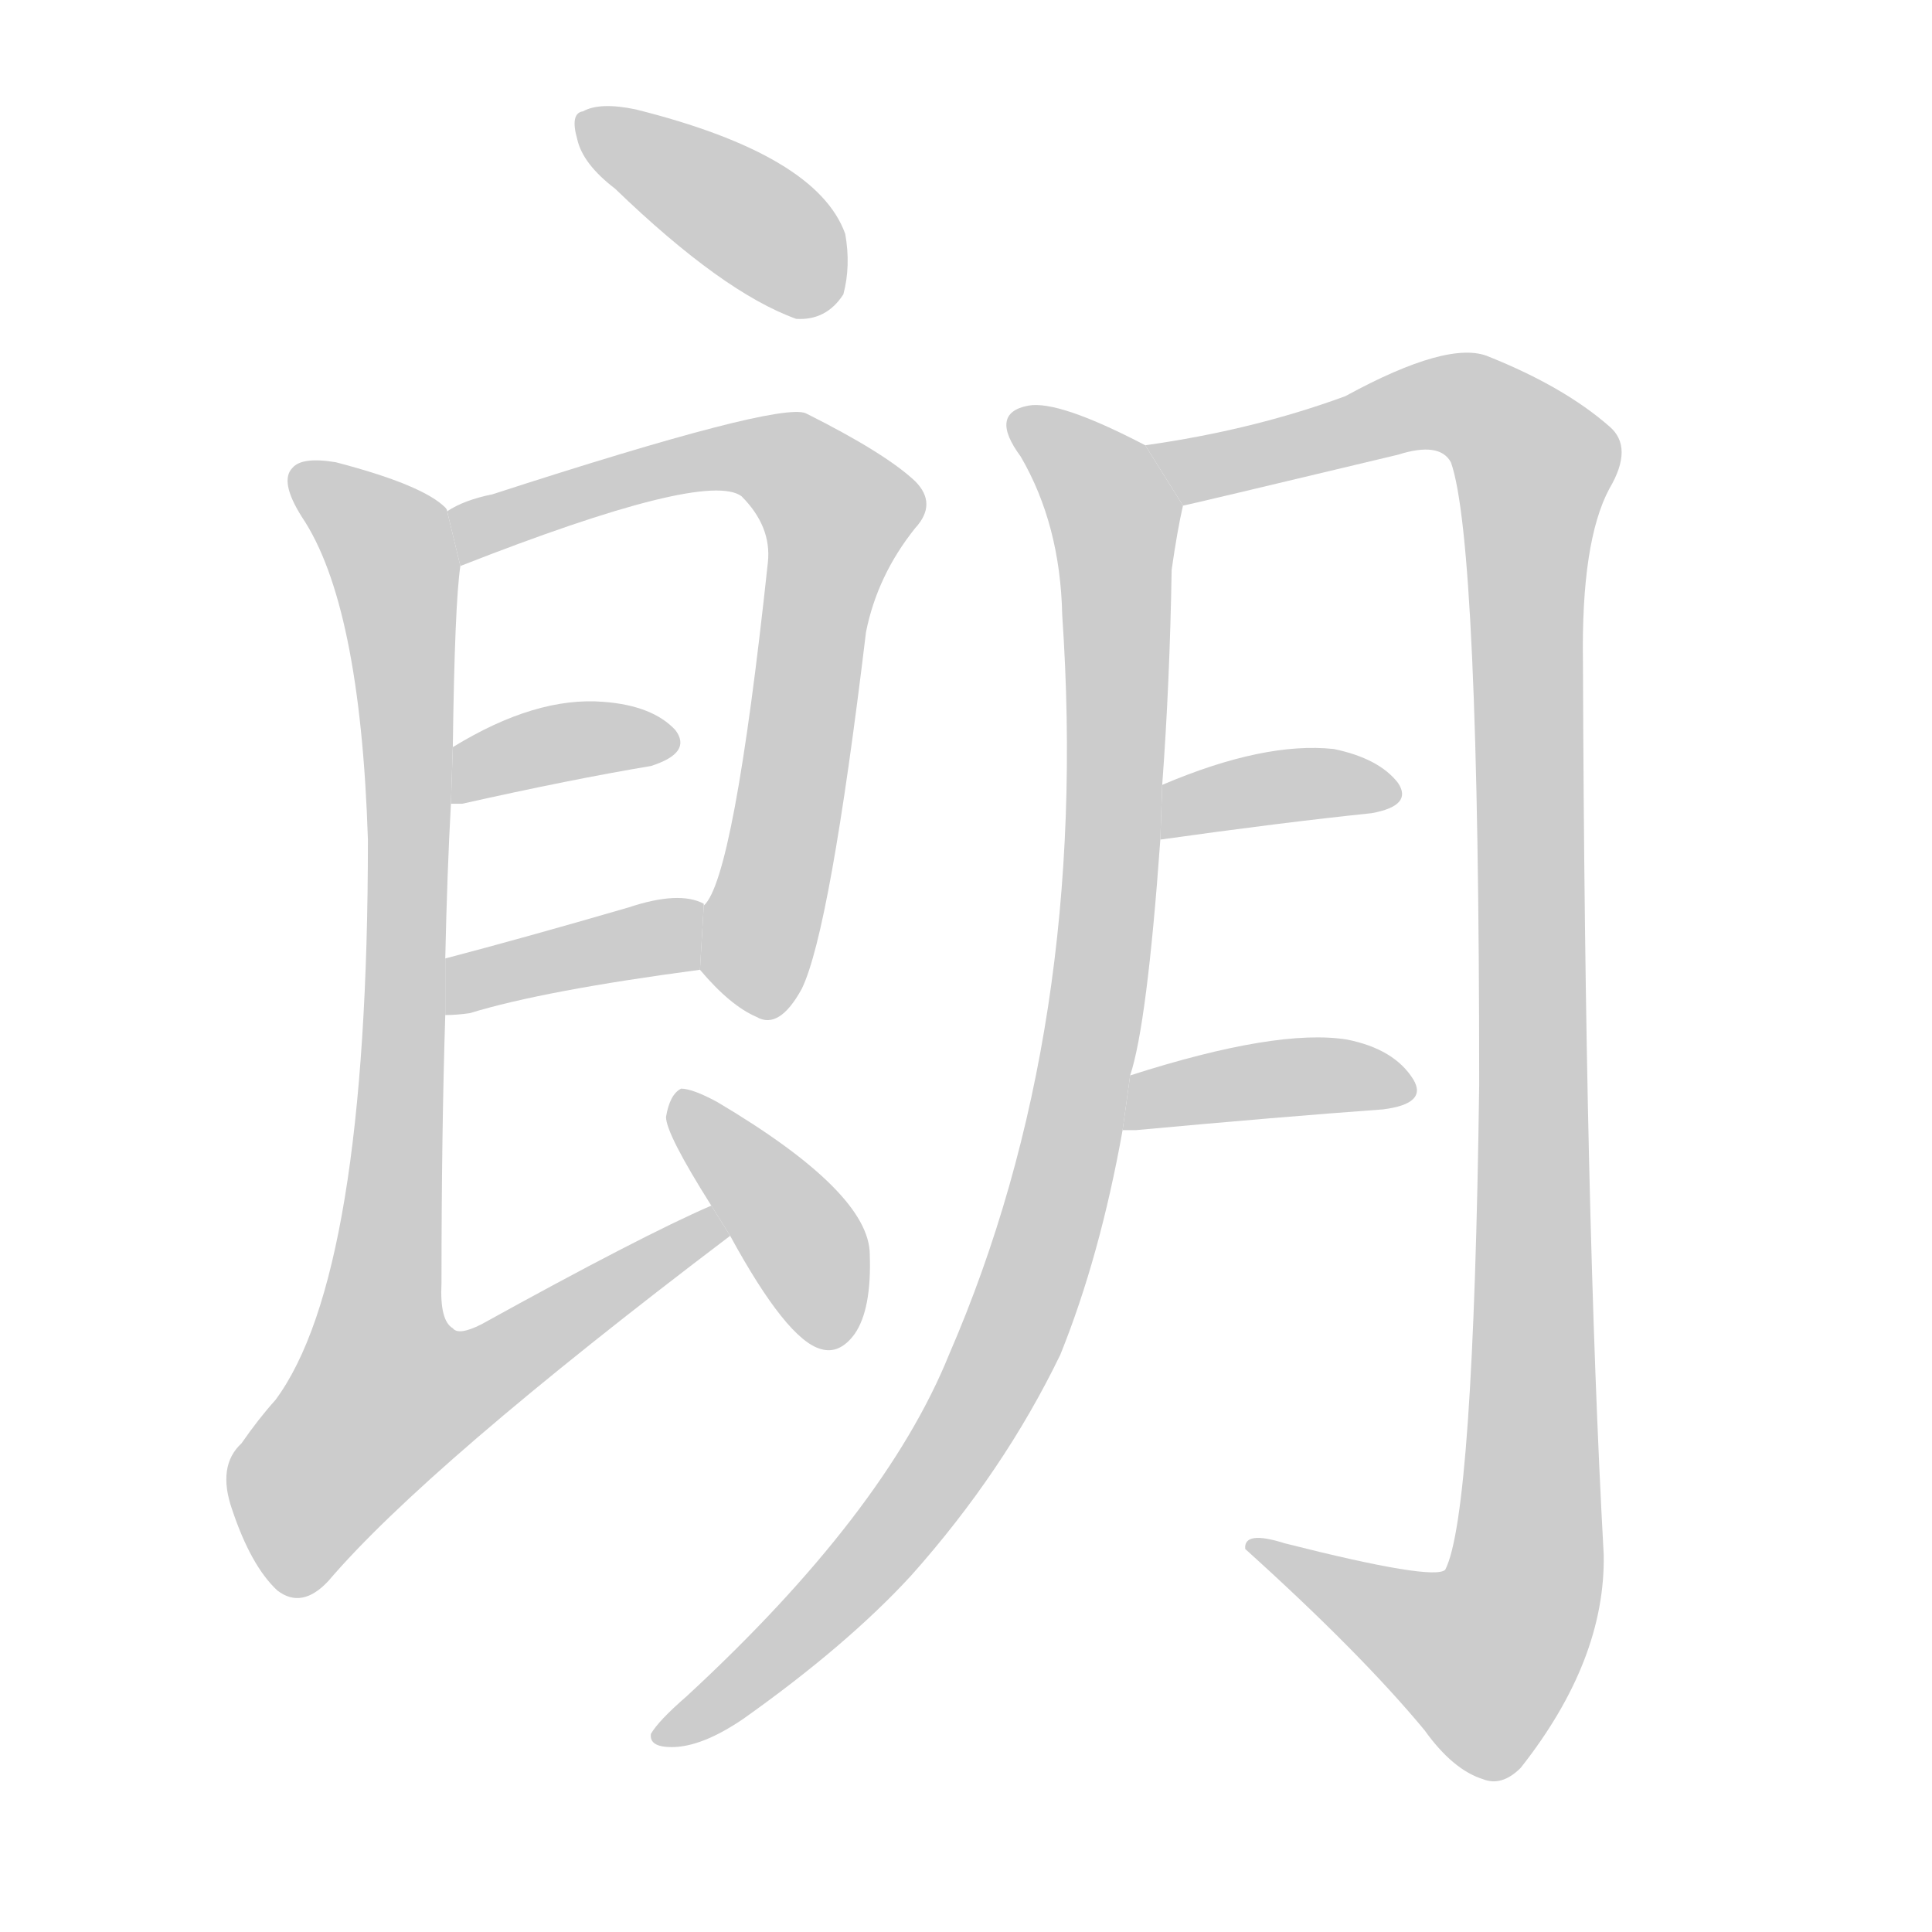 <!--
AnimCJK 2016-2017 Copyright Francois Mizessyn, http://gooo.free.fr/animCJK/
Derived from:
    MakeMeAHanzi project - https://github.com/skishore/makemeahanzi
    Arphic PL KaitiM GB - https://apps.ubuntu.com/cat/applications/precise/fonts-arphic-gkai00mp/
    Arphic PL UKai - https://apps.ubuntu.com/cat/applications/fonts-arphic-ukai/
You can redistribute and/or modify this file under the terms of the Arphic Public License
as published by Arphic Technology Co., Ltd.
You should have received a copy of this license (the directory "APL") along with this file;
if not, see http://ftp.gnu.org/non-gnu/chinese-fonts-truetype/LICENSE.
-->
<svg id="z26391" class="acjk" version="1.1" viewBox="0 0 1024 1024" xmlns="http://www.w3.org/2000/svg" xmlns:xlink="http://www.w3.org/1999/xlink">
<style>
<![CDATA[
	@keyframes z26391k {
		from {
			stroke:#c00;
			stroke-dashoffset:3000;
		}
		75% {
			stroke:#c00;
			stroke-dashoffset:0;
		}
		to {
			stroke:#000;
		}
	}
	#z26391 path[clip-path] {
		animation:z26391k 1s linear both;
		stroke-dasharray:3000;
		stroke-width:128;
		stroke-linecap:round;
		fill:none;
	}
	#z26391 path[clip-path="url(#z26391c1)"] {animation-delay:1s;}
	#z26391 path[clip-path="url(#z26391c2)"] {animation-delay:2s;}
	#z26391 path[clip-path="url(#z26391c3)"] {animation-delay:3s;}
	#z26391 path[clip-path="url(#z26391c4)"] {animation-delay:4s;}
	#z26391 path[clip-path="url(#z26391c5)"] {animation-delay:5s;}
	#z26391 path[clip-path="url(#z26391c6)"] {animation-delay:6s;}
	#z26391 path[clip-path="url(#z26391c7)"] {animation-delay:7s;}
	#z26391 path[clip-path="url(#z26391c8)"] {animation-delay:8s;}
	#z26391 path[clip-path="url(#z26391c9)"] {animation-delay:9s;}
	#z26391 path[clip-path="url(#z26391c10)"] {animation-delay:10s;}
	#z26391 path {fill:#ccc;}
]]>
</style>
<g transform="scale(1,-1) translate(0,-900)">
	<path id="z26391d1" d="M326 800Q383 745 422 731Q438 730 447 744Q451 759 448 776Q433 818 337 842Q318 846 309 841Q302 840 306 826Q309 813 326 800Z"/>
	<path id="z26391d2" d="M371 386Q387 367 401 361Q413 354 425 376Q440 407 459 565Q465 595 485 620Q497 633 485 645Q469 660 427 681Q412 687 261 638Q246 635 237 629L244 600Q374 651 393 637Q409 621 407 602Q389 434 373 420L371 386Z"/>
	<path id="z26391d3" d="M239 474Q240 474 245 474Q303 487 345 494Q367 501 358 513Q346 526 320 528Q284 531 240 504L239 474Z"/>
	<path id="z26391d4" d="M236 362Q242 362 249 363Q288 375 371 386L373 420L373 421Q360 428 333 419Q278 403 236 392L236 362Z"/>
	<path id="z26391d5" d="M377 261Q340 245 255 198Q243 192 240 196Q233 200 234 220Q234 299 236 362L236 392Q237 438 239 474L240 504Q241 580 244 600L237 629Q237 630 236 631Q224 643 178 655Q160 658 155 652Q148 645 160 626Q191 580 195 455Q195 224 146 158Q137 148 128 135Q115 123 123 100Q133 70 147 57Q160 47 174 62Q226 123 387 245L377 261Z"/>
	<path id="z26391d6" d="M387 245Q417 190 435 185Q445 182 453 193Q462 206 461 235Q461 268 380 316Q367 323 361 323Q355 320 353 308Q353 299 377 261L387 245Z"/>
	<path id="z26391d7" d="M599 330Q608 357 615 455L616 484Q620 538 621 598Q624 619 627 632L607 664Q561 688 545 685Q524 681 541 658Q562 622 563 574Q578 355 503 182Q469 98 364 1Q349 -12 345 -19Q344 -26 356 -26Q372 -26 394 -11Q449 28 483 65Q532 120 562 182Q583 234 595 301L599 330Z"/>
	<path id="z26391d8" d="M627 632Q628 632 741 659Q763 666 769 655Q784 613 784 325Q781 97 766 68Q760 62 681 82Q659 89 660 79Q721 24 755 -17Q770 -38 786 -43Q796 -47 806 -37Q851 20 850 76Q840 257 839 549Q838 613 853 641Q866 663 853 674Q829 695 789 711Q768 720 713 690Q664 672 607 664L627 632Z"/>
	<path id="z26391d9" d="M615 455Q679 464 727 469Q749 473 741 485Q731 498 707 503Q670 507 616 484L615 455Z"/>
	<path id="z26391d10" d="M595 301Q596 301 602 301Q678 308 733 312Q757 315 749 328Q739 344 714 349Q677 355 599 330L595 301Z"/>
	<defs>
		<clipPath id="z26391c1"><use xlink:href="#z26391d1"/></clipPath>
		<clipPath id="z26391c2"><use xlink:href="#z26391d2"/></clipPath>
		<clipPath id="z26391c3"><use xlink:href="#z26391d3"/></clipPath>
		<clipPath id="z26391c4"><use xlink:href="#z26391d4"/></clipPath>
		<clipPath id="z26391c5"><use xlink:href="#z26391d5"/></clipPath>
		<clipPath id="z26391c6"><use xlink:href="#z26391d6"/></clipPath>
		<clipPath id="z26391c7"><use xlink:href="#z26391d7"/></clipPath>
		<clipPath id="z26391c8"><use xlink:href="#z26391d8"/></clipPath>
		<clipPath id="z26391c9"><use xlink:href="#z26391d9"/></clipPath>
		<clipPath id="z26391c10"><use xlink:href="#z26391d10"/></clipPath>
	</defs>
	<path pathLength="2999" clip-path="url(#z26391c1)" d="M310 834L440 740"/>
	<path pathLength="2999" clip-path="url(#z26391c2)" d="M247 608L392 659L448 626L394 366"/>
	<path pathLength="2999" clip-path="url(#z26391c3)" d="M244 482L355 507"/>
	<path pathLength="2999" clip-path="url(#z26391c4)" d="M240 370L371 410"/>
	<path pathLength="2999" clip-path="url(#z26391c5)" d="M159 647L204 614L215 541L175 105L381 250"/>
	<path pathLength="2999" clip-path="url(#z26391c6)" d="M362 317L442 191"/>
	<path pathLength="2999" clip-path="url(#z26391c7)" d="M540 677L592 621L558 255L482 99L353 -18"/>
	<path pathLength="2999" clip-path="url(#z26391c8)" d="M615 662L766 687L816 651L807 58L775 8L671 78"/>
	<path pathLength="2999" clip-path="url(#z26391c9)" d="M619 463L734 478"/>
	<path pathLength="2999" clip-path="url(#z26391c10)" d="M602 307L746 324"/>
</g>
</svg>